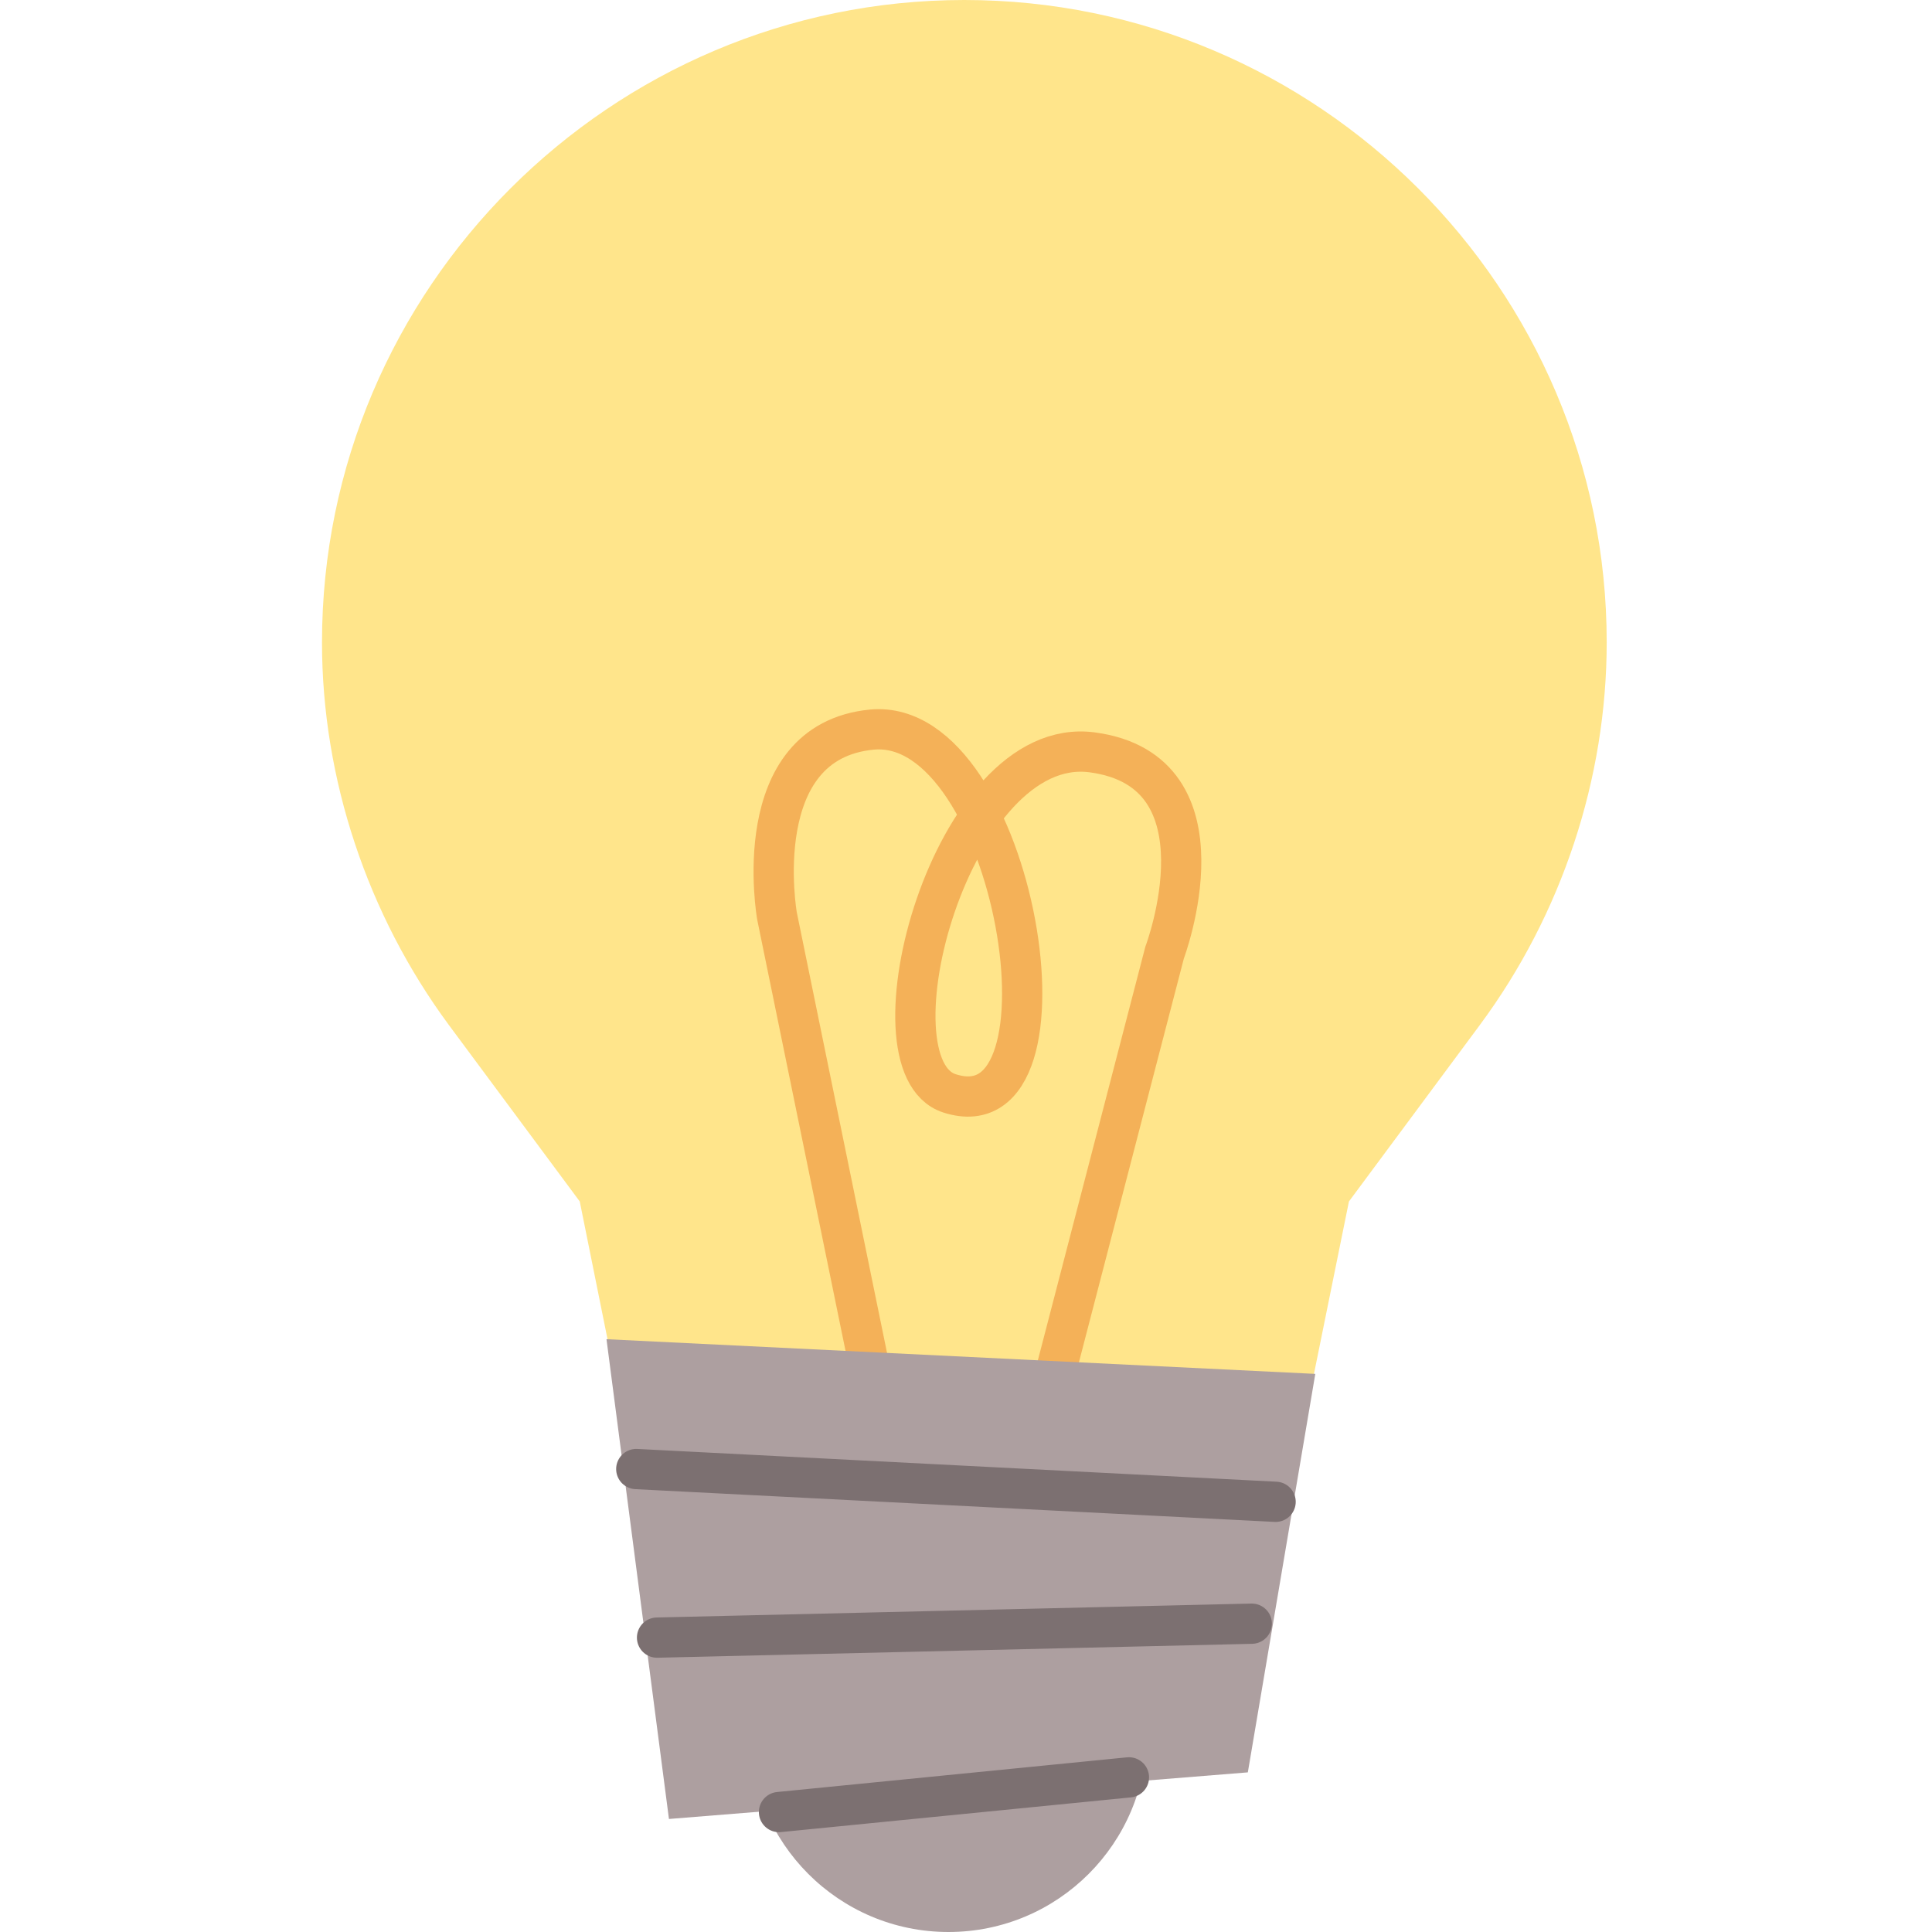 <svg width="24" height="24" viewBox="0 0 24 24" fill="none" xmlns="http://www.w3.org/2000/svg">
<g clip-path="url(#clip0_28_499)">
<g clip-path="url(#clip1_28_499)">
<path d="M11.979 21.069C9.652 21.069 8.088 19.333 7.743 17.609L7.202 14.925L5.576 12.733C4.566 11.366 4 9.679 4 7.979C4 3.583 7.583 0 11.979 0C16.376 0 19.959 3.583 19.959 7.979C19.959 9.666 19.405 11.354 18.383 12.733L16.757 14.925L16.215 17.597C15.871 19.321 14.294 21.057 11.979 21.057V21.069Z" fill="#FFE58B"/>
<path d="M11.327 19.555L9.652 11.378C9.652 11.378 9.27 9.211 10.834 9.063C12.62 8.903 13.47 14.124 11.795 13.582C10.723 13.238 11.819 9.112 13.568 9.346C15.317 9.58 14.467 11.834 14.467 11.834L12.435 19.653" stroke="#F4B158" stroke-width="0.5" stroke-miterlimit="10"/>
<path d="M7.534 16.636L8.31 22.596L15.501 22.017L16.339 17.067L7.534 16.636Z" fill="#AD9FA0"/>
<path d="M11.782 24C13.143 24 14.245 22.897 14.245 21.537C14.245 20.177 13.143 19.074 11.782 19.074C10.422 19.074 9.32 20.177 9.32 21.537C9.32 22.897 10.422 24 11.782 24Z" fill="#AD9FA0"/>
<path d="M7.904 18.249L15.846 18.656" stroke="#7C7071" stroke-width="0.5" stroke-miterlimit="10" stroke-linecap="round"/>
<path d="M8.162 20.343L15.55 20.17" stroke="#7C7071" stroke-width="0.5" stroke-miterlimit="10" stroke-linecap="round"/>
<path d="M9.677 22.51L14.024 22.079" stroke="#7C7071" stroke-width="0.5" stroke-miterlimit="10" stroke-linecap="round"/>
</g>
</g>
<defs>
<clipPath id="clip0_28_499">
<rect width="24" height="24" fill="white"/>
</clipPath>
<clipPath id="clip1_28_499">
<rect width="15.959" height="24" fill="white" transform="translate(4)"/>
</clipPath>
</defs>
</svg>
